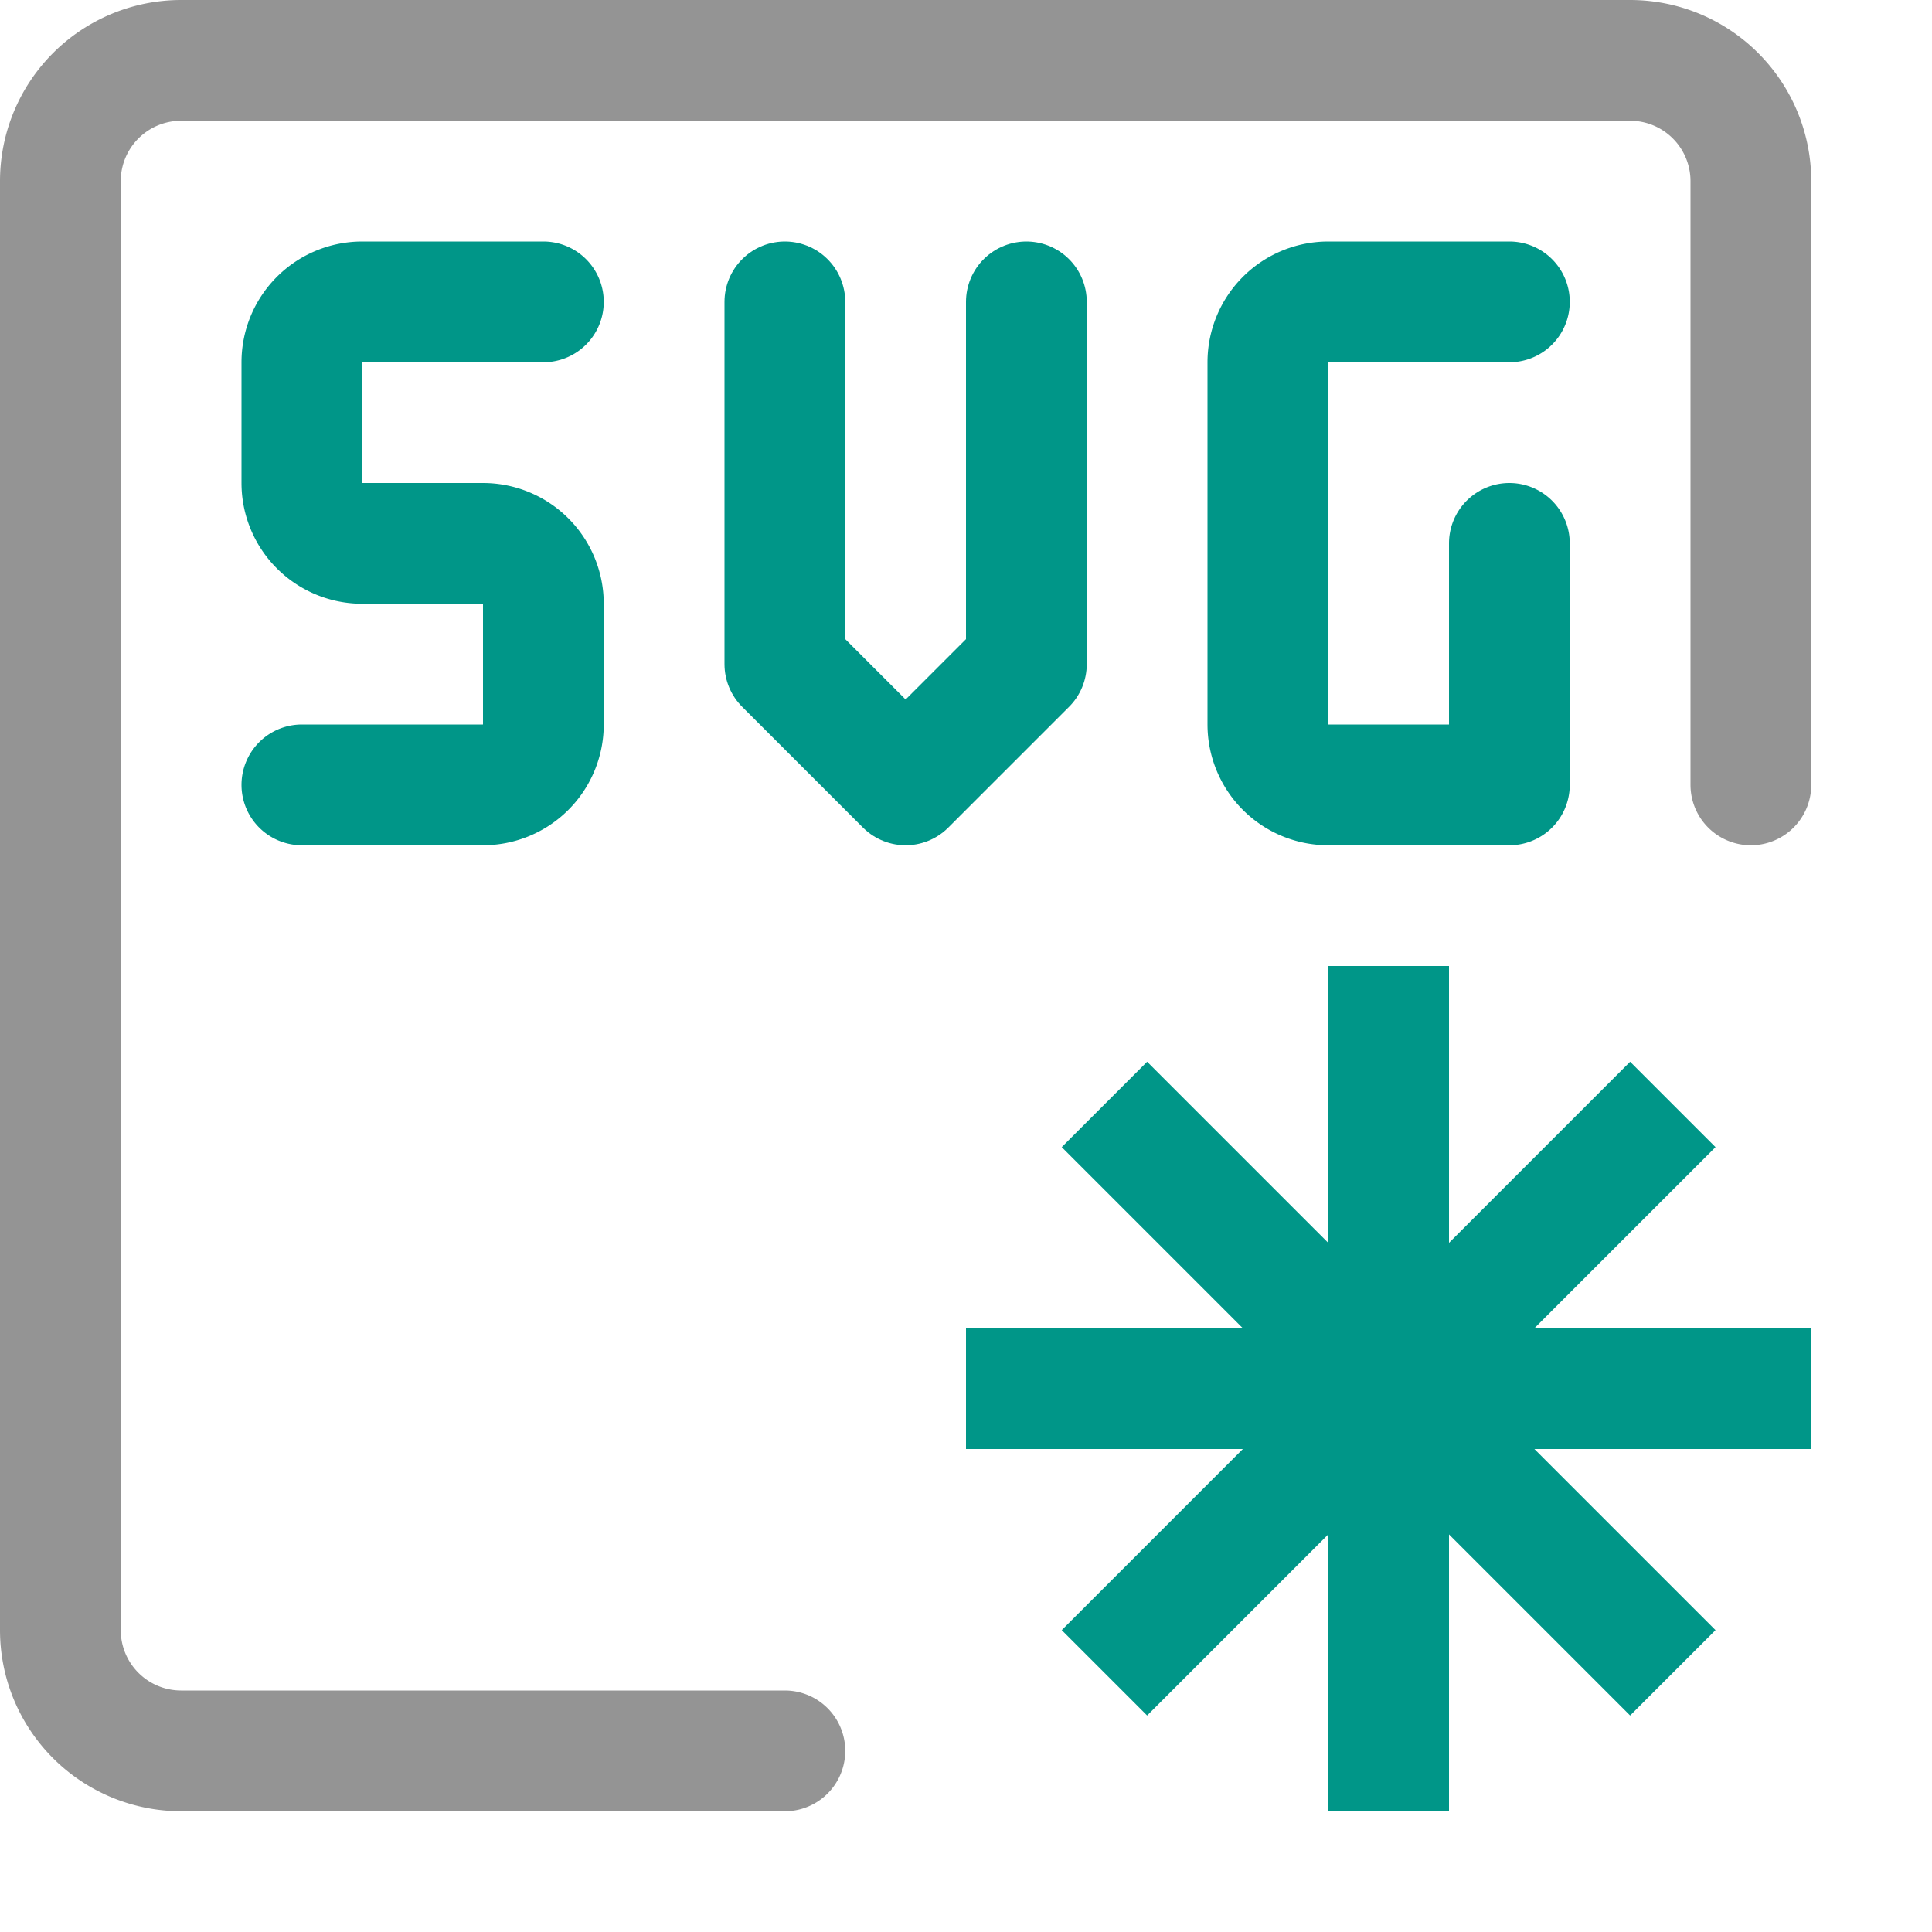 <svg xmlns="http://www.w3.org/2000/svg" viewBox="0 0 16 16"><path d="M6.5,14.5h-5a1,1,0,0,1-1-1V1.5a1,1,0,0,1,1-1h12a1,1,0,0,1,1,1v5" style="fill:none;stroke:#949494;stroke-linecap:round;stroke-linejoin:round"/><path d="M4.5,2.5H3a.5.5,0,0,0-.5.5V4a.5.5,0,0,0,.5.5H4a.5.5,0,0,1,.5.5V6a.5.5,0,0,1-.5.5H2.5" style="fill:none;stroke:#009688;stroke-linecap:round;stroke-linejoin:round"/><path d="M12.5,2.5H11a.5.5,0,0,0-.5.5V6a.5.5,0,0,0,.5.5h1.5v-2" style="fill:none;stroke:#009688;stroke-linecap:round;stroke-linejoin:round"/><polyline points="8.5 2.5 8.5 5.5 7.5 6.5 6.5 5.5 6.5 2.5" style="fill:none;stroke:#009688;stroke-linecap:round;stroke-linejoin:round"/><line x1="9.5" y1="9.5" x2="13.5" y2="13.5" style="fill:none;stroke:#009688;stroke-linecap:square;stroke-linejoin:round"/><line x1="13.5" y1="9.5" x2="9.5" y2="13.5" style="fill:none;stroke:#009688;stroke-linecap:square;stroke-linejoin:round"/><line x1="11.5" y1="8.5" x2="11.5" y2="14.5" style="fill:none;stroke:#009688;stroke-linecap:square;stroke-linejoin:round"/><line x1="14.5" y1="11.5" x2="8.5" y2="11.5" style="fill:none;stroke:#009688;stroke-linecap:square;stroke-linejoin:round"/></svg>